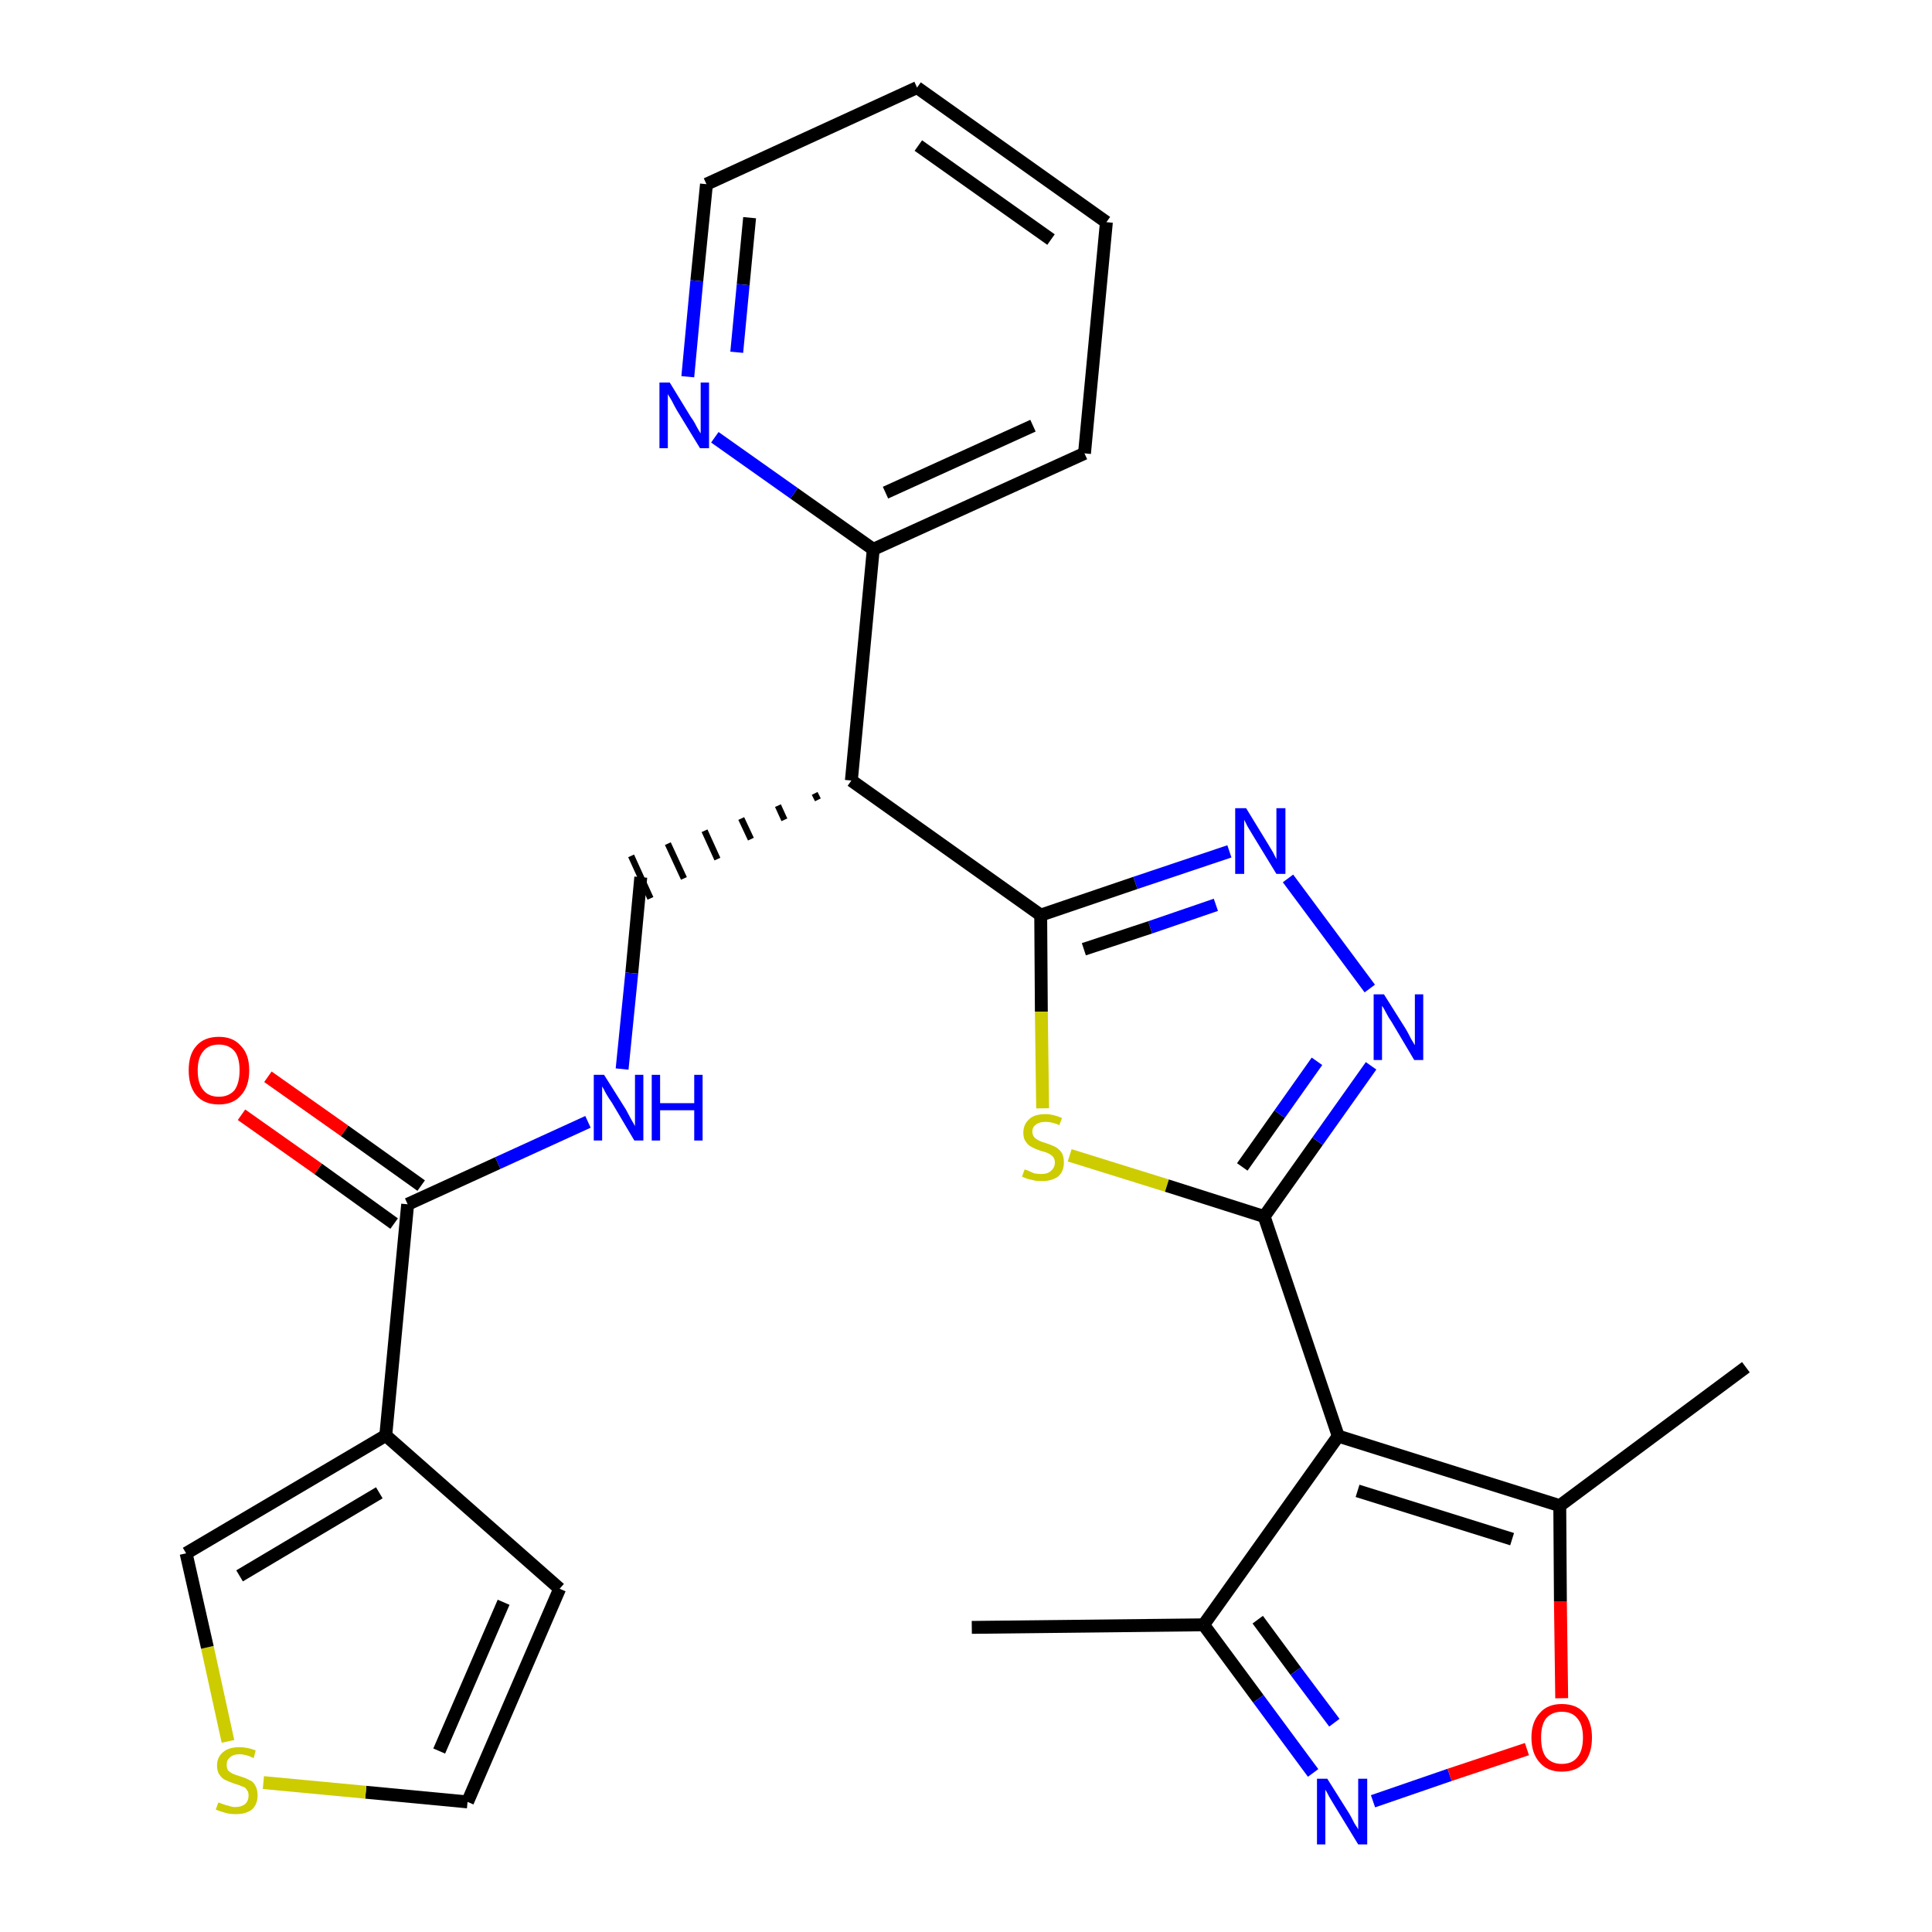 <?xml version='1.0' encoding='iso-8859-1'?>
<svg version='1.1' baseProfile='full'
              xmlns='http://www.w3.org/2000/svg'
                      xmlns:rdkit='http://www.rdkit.org/xml'
                      xmlns:xlink='http://www.w3.org/1999/xlink'
                  xml:space='preserve'
width='300px' height='300px' viewBox='0 0 300 300'>
<!-- END OF HEADER -->
<path class='bond-0 atom-0 atom-1' d='M 150.9,252.7 L 186.9,252.3' style='fill:none;fill-rule:evenodd;stroke:#000000;stroke-width:2.0px;stroke-linecap:butt;stroke-linejoin:miter;stroke-opacity:1' />
<path class='bond-1 atom-1 atom-2' d='M 186.9,252.3 L 195.4,263.8' style='fill:none;fill-rule:evenodd;stroke:#000000;stroke-width:2.0px;stroke-linecap:butt;stroke-linejoin:miter;stroke-opacity:1' />
<path class='bond-1 atom-1 atom-2' d='M 195.4,263.8 L 203.9,275.3' style='fill:none;fill-rule:evenodd;stroke:#0000FF;stroke-width:2.0px;stroke-linecap:butt;stroke-linejoin:miter;stroke-opacity:1' />
<path class='bond-1 atom-1 atom-2' d='M 195.3,251.5 L 201.2,259.5' style='fill:none;fill-rule:evenodd;stroke:#000000;stroke-width:2.0px;stroke-linecap:butt;stroke-linejoin:miter;stroke-opacity:1' />
<path class='bond-1 atom-1 atom-2' d='M 201.2,259.5 L 207.2,267.5' style='fill:none;fill-rule:evenodd;stroke:#0000FF;stroke-width:2.0px;stroke-linecap:butt;stroke-linejoin:miter;stroke-opacity:1' />
<path class='bond-27 atom-6 atom-1' d='M 207.8,223.0 L 186.9,252.3' style='fill:none;fill-rule:evenodd;stroke:#000000;stroke-width:2.0px;stroke-linecap:butt;stroke-linejoin:miter;stroke-opacity:1' />
<path class='bond-2 atom-2 atom-3' d='M 213.2,279.7 L 225.1,275.6' style='fill:none;fill-rule:evenodd;stroke:#0000FF;stroke-width:2.0px;stroke-linecap:butt;stroke-linejoin:miter;stroke-opacity:1' />
<path class='bond-2 atom-2 atom-3' d='M 225.1,275.6 L 237.1,271.6' style='fill:none;fill-rule:evenodd;stroke:#FF0000;stroke-width:2.0px;stroke-linecap:butt;stroke-linejoin:miter;stroke-opacity:1' />
<path class='bond-3 atom-3 atom-4' d='M 242.5,263.7 L 242.3,248.7' style='fill:none;fill-rule:evenodd;stroke:#FF0000;stroke-width:2.0px;stroke-linecap:butt;stroke-linejoin:miter;stroke-opacity:1' />
<path class='bond-3 atom-3 atom-4' d='M 242.3,248.7 L 242.2,233.8' style='fill:none;fill-rule:evenodd;stroke:#000000;stroke-width:2.0px;stroke-linecap:butt;stroke-linejoin:miter;stroke-opacity:1' />
<path class='bond-4 atom-4 atom-5' d='M 242.2,233.8 L 271.1,212.3' style='fill:none;fill-rule:evenodd;stroke:#000000;stroke-width:2.0px;stroke-linecap:butt;stroke-linejoin:miter;stroke-opacity:1' />
<path class='bond-5 atom-4 atom-6' d='M 242.2,233.8 L 207.8,223.0' style='fill:none;fill-rule:evenodd;stroke:#000000;stroke-width:2.0px;stroke-linecap:butt;stroke-linejoin:miter;stroke-opacity:1' />
<path class='bond-5 atom-4 atom-6' d='M 234.8,239.0 L 210.8,231.5' style='fill:none;fill-rule:evenodd;stroke:#000000;stroke-width:2.0px;stroke-linecap:butt;stroke-linejoin:miter;stroke-opacity:1' />
<path class='bond-6 atom-6 atom-7' d='M 207.8,223.0 L 196.3,188.9' style='fill:none;fill-rule:evenodd;stroke:#000000;stroke-width:2.0px;stroke-linecap:butt;stroke-linejoin:miter;stroke-opacity:1' />
<path class='bond-7 atom-7 atom-8' d='M 196.3,188.9 L 204.6,177.2' style='fill:none;fill-rule:evenodd;stroke:#000000;stroke-width:2.0px;stroke-linecap:butt;stroke-linejoin:miter;stroke-opacity:1' />
<path class='bond-7 atom-7 atom-8' d='M 204.6,177.2 L 212.9,165.5' style='fill:none;fill-rule:evenodd;stroke:#0000FF;stroke-width:2.0px;stroke-linecap:butt;stroke-linejoin:miter;stroke-opacity:1' />
<path class='bond-7 atom-7 atom-8' d='M 192.9,181.2 L 198.7,173.0' style='fill:none;fill-rule:evenodd;stroke:#000000;stroke-width:2.0px;stroke-linecap:butt;stroke-linejoin:miter;stroke-opacity:1' />
<path class='bond-7 atom-7 atom-8' d='M 198.7,173.0 L 204.5,164.8' style='fill:none;fill-rule:evenodd;stroke:#0000FF;stroke-width:2.0px;stroke-linecap:butt;stroke-linejoin:miter;stroke-opacity:1' />
<path class='bond-28 atom-27 atom-7' d='M 166.1,179.4 L 181.2,184.1' style='fill:none;fill-rule:evenodd;stroke:#CCCC00;stroke-width:2.0px;stroke-linecap:butt;stroke-linejoin:miter;stroke-opacity:1' />
<path class='bond-28 atom-27 atom-7' d='M 181.2,184.1 L 196.3,188.9' style='fill:none;fill-rule:evenodd;stroke:#000000;stroke-width:2.0px;stroke-linecap:butt;stroke-linejoin:miter;stroke-opacity:1' />
<path class='bond-8 atom-8 atom-9' d='M 212.7,153.5 L 200.0,136.4' style='fill:none;fill-rule:evenodd;stroke:#0000FF;stroke-width:2.0px;stroke-linecap:butt;stroke-linejoin:miter;stroke-opacity:1' />
<path class='bond-9 atom-9 atom-10' d='M 190.9,132.2 L 176.3,137.1' style='fill:none;fill-rule:evenodd;stroke:#0000FF;stroke-width:2.0px;stroke-linecap:butt;stroke-linejoin:miter;stroke-opacity:1' />
<path class='bond-9 atom-9 atom-10' d='M 176.3,137.1 L 161.6,142.1' style='fill:none;fill-rule:evenodd;stroke:#000000;stroke-width:2.0px;stroke-linecap:butt;stroke-linejoin:miter;stroke-opacity:1' />
<path class='bond-9 atom-9 atom-10' d='M 188.8,140.5 L 178.6,144.0' style='fill:none;fill-rule:evenodd;stroke:#0000FF;stroke-width:2.0px;stroke-linecap:butt;stroke-linejoin:miter;stroke-opacity:1' />
<path class='bond-9 atom-9 atom-10' d='M 178.6,144.0 L 168.3,147.4' style='fill:none;fill-rule:evenodd;stroke:#000000;stroke-width:2.0px;stroke-linecap:butt;stroke-linejoin:miter;stroke-opacity:1' />
<path class='bond-10 atom-10 atom-11' d='M 161.6,142.1 L 132.2,121.2' style='fill:none;fill-rule:evenodd;stroke:#000000;stroke-width:2.0px;stroke-linecap:butt;stroke-linejoin:miter;stroke-opacity:1' />
<path class='bond-26 atom-10 atom-27' d='M 161.6,142.1 L 161.7,157.1' style='fill:none;fill-rule:evenodd;stroke:#000000;stroke-width:2.0px;stroke-linecap:butt;stroke-linejoin:miter;stroke-opacity:1' />
<path class='bond-26 atom-10 atom-27' d='M 161.7,157.1 L 161.9,172.1' style='fill:none;fill-rule:evenodd;stroke:#CCCC00;stroke-width:2.0px;stroke-linecap:butt;stroke-linejoin:miter;stroke-opacity:1' />
<path class='bond-11 atom-11 atom-12' d='M 126.5,123.2 L 127.0,124.2' style='fill:none;fill-rule:evenodd;stroke:#000000;stroke-width:1.0px;stroke-linecap:butt;stroke-linejoin:miter;stroke-opacity:1' />
<path class='bond-11 atom-11 atom-12' d='M 120.8,125.1 L 121.8,127.3' style='fill:none;fill-rule:evenodd;stroke:#000000;stroke-width:1.0px;stroke-linecap:butt;stroke-linejoin:miter;stroke-opacity:1' />
<path class='bond-11 atom-11 atom-12' d='M 115.1,127.1 L 116.6,130.3' style='fill:none;fill-rule:evenodd;stroke:#000000;stroke-width:1.0px;stroke-linecap:butt;stroke-linejoin:miter;stroke-opacity:1' />
<path class='bond-11 atom-11 atom-12' d='M 109.4,129.0 L 111.4,133.4' style='fill:none;fill-rule:evenodd;stroke:#000000;stroke-width:1.0px;stroke-linecap:butt;stroke-linejoin:miter;stroke-opacity:1' />
<path class='bond-11 atom-11 atom-12' d='M 103.7,131.0 L 106.2,136.4' style='fill:none;fill-rule:evenodd;stroke:#000000;stroke-width:1.0px;stroke-linecap:butt;stroke-linejoin:miter;stroke-opacity:1' />
<path class='bond-11 atom-11 atom-12' d='M 98.0,132.9 L 101.0,139.5' style='fill:none;fill-rule:evenodd;stroke:#000000;stroke-width:1.0px;stroke-linecap:butt;stroke-linejoin:miter;stroke-opacity:1' />
<path class='bond-20 atom-11 atom-21' d='M 132.2,121.2 L 135.6,85.3' style='fill:none;fill-rule:evenodd;stroke:#000000;stroke-width:2.0px;stroke-linecap:butt;stroke-linejoin:miter;stroke-opacity:1' />
<path class='bond-12 atom-12 atom-13' d='M 99.5,136.2 L 98.1,151.1' style='fill:none;fill-rule:evenodd;stroke:#000000;stroke-width:2.0px;stroke-linecap:butt;stroke-linejoin:miter;stroke-opacity:1' />
<path class='bond-12 atom-12 atom-13' d='M 98.1,151.1 L 96.6,166.0' style='fill:none;fill-rule:evenodd;stroke:#0000FF;stroke-width:2.0px;stroke-linecap:butt;stroke-linejoin:miter;stroke-opacity:1' />
<path class='bond-13 atom-13 atom-14' d='M 91.3,174.2 L 77.3,180.6' style='fill:none;fill-rule:evenodd;stroke:#0000FF;stroke-width:2.0px;stroke-linecap:butt;stroke-linejoin:miter;stroke-opacity:1' />
<path class='bond-13 atom-13 atom-14' d='M 77.3,180.6 L 63.3,187.0' style='fill:none;fill-rule:evenodd;stroke:#000000;stroke-width:2.0px;stroke-linecap:butt;stroke-linejoin:miter;stroke-opacity:1' />
<path class='bond-14 atom-14 atom-15' d='M 65.4,184.1 L 53.5,175.6' style='fill:none;fill-rule:evenodd;stroke:#000000;stroke-width:2.0px;stroke-linecap:butt;stroke-linejoin:miter;stroke-opacity:1' />
<path class='bond-14 atom-14 atom-15' d='M 53.5,175.6 L 41.6,167.2' style='fill:none;fill-rule:evenodd;stroke:#FF0000;stroke-width:2.0px;stroke-linecap:butt;stroke-linejoin:miter;stroke-opacity:1' />
<path class='bond-14 atom-14 atom-15' d='M 61.2,190.0 L 49.4,181.5' style='fill:none;fill-rule:evenodd;stroke:#000000;stroke-width:2.0px;stroke-linecap:butt;stroke-linejoin:miter;stroke-opacity:1' />
<path class='bond-14 atom-14 atom-15' d='M 49.4,181.5 L 37.5,173.1' style='fill:none;fill-rule:evenodd;stroke:#FF0000;stroke-width:2.0px;stroke-linecap:butt;stroke-linejoin:miter;stroke-opacity:1' />
<path class='bond-15 atom-14 atom-16' d='M 63.3,187.0 L 59.9,222.9' style='fill:none;fill-rule:evenodd;stroke:#000000;stroke-width:2.0px;stroke-linecap:butt;stroke-linejoin:miter;stroke-opacity:1' />
<path class='bond-16 atom-16 atom-17' d='M 59.9,222.9 L 86.9,246.7' style='fill:none;fill-rule:evenodd;stroke:#000000;stroke-width:2.0px;stroke-linecap:butt;stroke-linejoin:miter;stroke-opacity:1' />
<path class='bond-29 atom-20 atom-16' d='M 28.9,241.2 L 59.9,222.9' style='fill:none;fill-rule:evenodd;stroke:#000000;stroke-width:2.0px;stroke-linecap:butt;stroke-linejoin:miter;stroke-opacity:1' />
<path class='bond-29 atom-20 atom-16' d='M 37.2,244.7 L 58.9,231.8' style='fill:none;fill-rule:evenodd;stroke:#000000;stroke-width:2.0px;stroke-linecap:butt;stroke-linejoin:miter;stroke-opacity:1' />
<path class='bond-17 atom-17 atom-18' d='M 86.9,246.7 L 72.6,279.8' style='fill:none;fill-rule:evenodd;stroke:#000000;stroke-width:2.0px;stroke-linecap:butt;stroke-linejoin:miter;stroke-opacity:1' />
<path class='bond-17 atom-17 atom-18' d='M 78.2,248.8 L 68.2,271.9' style='fill:none;fill-rule:evenodd;stroke:#000000;stroke-width:2.0px;stroke-linecap:butt;stroke-linejoin:miter;stroke-opacity:1' />
<path class='bond-18 atom-18 atom-19' d='M 72.6,279.8 L 56.8,278.3' style='fill:none;fill-rule:evenodd;stroke:#000000;stroke-width:2.0px;stroke-linecap:butt;stroke-linejoin:miter;stroke-opacity:1' />
<path class='bond-18 atom-18 atom-19' d='M 56.8,278.3 L 40.9,276.8' style='fill:none;fill-rule:evenodd;stroke:#CCCC00;stroke-width:2.0px;stroke-linecap:butt;stroke-linejoin:miter;stroke-opacity:1' />
<path class='bond-19 atom-19 atom-20' d='M 35.4,270.4 L 32.2,255.8' style='fill:none;fill-rule:evenodd;stroke:#CCCC00;stroke-width:2.0px;stroke-linecap:butt;stroke-linejoin:miter;stroke-opacity:1' />
<path class='bond-19 atom-19 atom-20' d='M 32.2,255.8 L 28.9,241.2' style='fill:none;fill-rule:evenodd;stroke:#000000;stroke-width:2.0px;stroke-linecap:butt;stroke-linejoin:miter;stroke-opacity:1' />
<path class='bond-21 atom-21 atom-22' d='M 135.6,85.3 L 168.4,70.4' style='fill:none;fill-rule:evenodd;stroke:#000000;stroke-width:2.0px;stroke-linecap:butt;stroke-linejoin:miter;stroke-opacity:1' />
<path class='bond-21 atom-21 atom-22' d='M 137.5,76.5 L 160.4,66.1' style='fill:none;fill-rule:evenodd;stroke:#000000;stroke-width:2.0px;stroke-linecap:butt;stroke-linejoin:miter;stroke-opacity:1' />
<path class='bond-30 atom-26 atom-21' d='M 111.0,67.9 L 123.3,76.6' style='fill:none;fill-rule:evenodd;stroke:#0000FF;stroke-width:2.0px;stroke-linecap:butt;stroke-linejoin:miter;stroke-opacity:1' />
<path class='bond-30 atom-26 atom-21' d='M 123.3,76.6 L 135.6,85.3' style='fill:none;fill-rule:evenodd;stroke:#000000;stroke-width:2.0px;stroke-linecap:butt;stroke-linejoin:miter;stroke-opacity:1' />
<path class='bond-22 atom-22 atom-23' d='M 168.4,70.4 L 171.8,34.5' style='fill:none;fill-rule:evenodd;stroke:#000000;stroke-width:2.0px;stroke-linecap:butt;stroke-linejoin:miter;stroke-opacity:1' />
<path class='bond-23 atom-23 atom-24' d='M 171.8,34.5 L 142.4,13.6' style='fill:none;fill-rule:evenodd;stroke:#000000;stroke-width:2.0px;stroke-linecap:butt;stroke-linejoin:miter;stroke-opacity:1' />
<path class='bond-23 atom-23 atom-24' d='M 163.2,37.2 L 142.6,22.6' style='fill:none;fill-rule:evenodd;stroke:#000000;stroke-width:2.0px;stroke-linecap:butt;stroke-linejoin:miter;stroke-opacity:1' />
<path class='bond-24 atom-24 atom-25' d='M 142.4,13.6 L 109.7,28.6' style='fill:none;fill-rule:evenodd;stroke:#000000;stroke-width:2.0px;stroke-linecap:butt;stroke-linejoin:miter;stroke-opacity:1' />
<path class='bond-25 atom-25 atom-26' d='M 109.7,28.6 L 108.2,43.6' style='fill:none;fill-rule:evenodd;stroke:#000000;stroke-width:2.0px;stroke-linecap:butt;stroke-linejoin:miter;stroke-opacity:1' />
<path class='bond-25 atom-25 atom-26' d='M 108.2,43.6 L 106.8,58.5' style='fill:none;fill-rule:evenodd;stroke:#0000FF;stroke-width:2.0px;stroke-linecap:butt;stroke-linejoin:miter;stroke-opacity:1' />
<path class='bond-25 atom-25 atom-26' d='M 116.4,33.8 L 115.4,44.2' style='fill:none;fill-rule:evenodd;stroke:#000000;stroke-width:2.0px;stroke-linecap:butt;stroke-linejoin:miter;stroke-opacity:1' />
<path class='bond-25 atom-25 atom-26' d='M 115.4,44.2 L 114.4,54.7' style='fill:none;fill-rule:evenodd;stroke:#0000FF;stroke-width:2.0px;stroke-linecap:butt;stroke-linejoin:miter;stroke-opacity:1' />
<path  class='atom-2' d='M 206.1 276.2
L 209.5 281.6
Q 209.8 282.1, 210.3 283.1
Q 210.9 284.0, 210.9 284.1
L 210.9 276.2
L 212.3 276.2
L 212.3 286.4
L 210.9 286.4
L 207.3 280.5
Q 206.9 279.8, 206.4 279.0
Q 206.0 278.2, 205.8 277.9
L 205.8 286.4
L 204.5 286.4
L 204.5 276.2
L 206.1 276.2
' fill='#0000FF'/>
<path  class='atom-3' d='M 237.8 269.8
Q 237.8 267.4, 239.1 266.0
Q 240.3 264.6, 242.5 264.6
Q 244.8 264.6, 246.0 266.0
Q 247.2 267.4, 247.2 269.8
Q 247.2 272.3, 246.0 273.7
Q 244.8 275.1, 242.5 275.1
Q 240.3 275.1, 239.1 273.7
Q 237.8 272.3, 237.8 269.8
M 242.5 273.9
Q 244.1 273.9, 244.9 272.9
Q 245.8 271.9, 245.8 269.8
Q 245.8 267.8, 244.9 266.8
Q 244.1 265.8, 242.5 265.8
Q 241.0 265.8, 240.1 266.8
Q 239.3 267.8, 239.3 269.8
Q 239.3 271.9, 240.1 272.9
Q 241.0 273.9, 242.5 273.9
' fill='#FF0000'/>
<path  class='atom-8' d='M 214.9 154.4
L 218.3 159.8
Q 218.6 160.3, 219.1 161.3
Q 219.7 162.3, 219.7 162.3
L 219.7 154.4
L 221.0 154.4
L 221.0 164.6
L 219.6 164.6
L 216.1 158.7
Q 215.6 158.0, 215.2 157.2
Q 214.8 156.4, 214.6 156.2
L 214.6 164.6
L 213.3 164.6
L 213.3 154.4
L 214.9 154.4
' fill='#0000FF'/>
<path  class='atom-9' d='M 193.5 125.5
L 196.8 130.9
Q 197.1 131.4, 197.7 132.4
Q 198.2 133.4, 198.2 133.4
L 198.2 125.5
L 199.6 125.5
L 199.6 135.7
L 198.2 135.7
L 194.6 129.8
Q 194.2 129.1, 193.7 128.3
Q 193.3 127.5, 193.2 127.3
L 193.2 135.7
L 191.8 135.7
L 191.8 125.5
L 193.5 125.5
' fill='#0000FF'/>
<path  class='atom-13' d='M 93.8 166.9
L 97.2 172.3
Q 97.5 172.9, 98.0 173.8
Q 98.6 174.8, 98.6 174.9
L 98.6 166.9
L 99.9 166.9
L 99.9 177.1
L 98.5 177.1
L 95.0 171.2
Q 94.5 170.5, 94.1 169.8
Q 93.7 169.0, 93.5 168.7
L 93.5 177.1
L 92.2 177.1
L 92.2 166.9
L 93.8 166.9
' fill='#0000FF'/>
<path  class='atom-13' d='M 101.2 166.9
L 102.5 166.9
L 102.5 171.3
L 107.8 171.3
L 107.8 166.9
L 109.1 166.9
L 109.1 177.1
L 107.8 177.1
L 107.8 172.4
L 102.5 172.4
L 102.5 177.1
L 101.2 177.1
L 101.2 166.9
' fill='#0000FF'/>
<path  class='atom-15' d='M 29.3 166.2
Q 29.3 163.7, 30.5 162.4
Q 31.7 161.0, 34.0 161.0
Q 36.2 161.0, 37.4 162.4
Q 38.7 163.7, 38.7 166.2
Q 38.7 168.7, 37.4 170.1
Q 36.2 171.5, 34.0 171.5
Q 31.7 171.5, 30.5 170.1
Q 29.3 168.7, 29.3 166.2
M 34.0 170.3
Q 35.5 170.3, 36.4 169.3
Q 37.2 168.2, 37.2 166.2
Q 37.2 164.2, 36.4 163.2
Q 35.5 162.2, 34.0 162.2
Q 32.4 162.2, 31.6 163.2
Q 30.7 164.2, 30.7 166.2
Q 30.7 168.3, 31.6 169.3
Q 32.4 170.3, 34.0 170.3
' fill='#FF0000'/>
<path  class='atom-19' d='M 33.9 279.9
Q 34.0 279.9, 34.5 280.1
Q 35.0 280.3, 35.5 280.4
Q 36.0 280.6, 36.5 280.6
Q 37.5 280.6, 38.1 280.1
Q 38.6 279.6, 38.6 278.8
Q 38.6 278.2, 38.3 277.9
Q 38.1 277.5, 37.6 277.4
Q 37.2 277.2, 36.5 277.0
Q 35.6 276.7, 35.0 276.4
Q 34.5 276.2, 34.1 275.6
Q 33.7 275.1, 33.7 274.1
Q 33.7 272.9, 34.6 272.1
Q 35.5 271.3, 37.2 271.3
Q 38.4 271.3, 39.7 271.8
L 39.4 273.0
Q 38.2 272.4, 37.2 272.4
Q 36.2 272.4, 35.7 272.9
Q 35.2 273.3, 35.2 274.0
Q 35.2 274.5, 35.4 274.9
Q 35.7 275.2, 36.1 275.4
Q 36.5 275.6, 37.2 275.8
Q 38.2 276.1, 38.7 276.4
Q 39.3 276.6, 39.6 277.2
Q 40.0 277.8, 40.0 278.8
Q 40.0 280.2, 39.1 281.0
Q 38.2 281.7, 36.6 281.7
Q 35.7 281.7, 35.0 281.5
Q 34.3 281.3, 33.5 281.0
L 33.9 279.9
' fill='#CCCC00'/>
<path  class='atom-26' d='M 104.0 59.4
L 107.3 64.8
Q 107.7 65.3, 108.2 66.3
Q 108.7 67.2, 108.8 67.3
L 108.8 59.4
L 110.1 59.4
L 110.1 69.6
L 108.7 69.6
L 105.1 63.7
Q 104.7 63.0, 104.3 62.2
Q 103.8 61.4, 103.7 61.2
L 103.7 69.6
L 102.4 69.6
L 102.4 59.4
L 104.0 59.4
' fill='#0000FF'/>
<path  class='atom-27' d='M 159.1 181.6
Q 159.2 181.6, 159.7 181.8
Q 160.1 182.0, 160.6 182.2
Q 161.2 182.3, 161.7 182.3
Q 162.7 182.3, 163.2 181.8
Q 163.8 181.3, 163.8 180.5
Q 163.8 180.0, 163.5 179.6
Q 163.2 179.3, 162.8 179.1
Q 162.4 178.9, 161.6 178.7
Q 160.7 178.4, 160.2 178.1
Q 159.7 177.9, 159.3 177.3
Q 158.9 176.8, 158.9 175.9
Q 158.9 174.6, 159.8 173.8
Q 160.6 173.0, 162.4 173.0
Q 163.5 173.0, 164.9 173.6
L 164.5 174.7
Q 163.3 174.2, 162.4 174.2
Q 161.4 174.2, 160.9 174.6
Q 160.3 175.0, 160.3 175.7
Q 160.3 176.2, 160.6 176.6
Q 160.9 176.9, 161.3 177.1
Q 161.7 177.3, 162.4 177.5
Q 163.3 177.8, 163.9 178.1
Q 164.4 178.4, 164.8 178.9
Q 165.2 179.5, 165.2 180.5
Q 165.2 181.9, 164.3 182.7
Q 163.3 183.4, 161.8 183.4
Q 160.8 183.4, 160.2 183.2
Q 159.5 183.1, 158.7 182.7
L 159.1 181.6
' fill='#CCCC00'/>
</svg>
